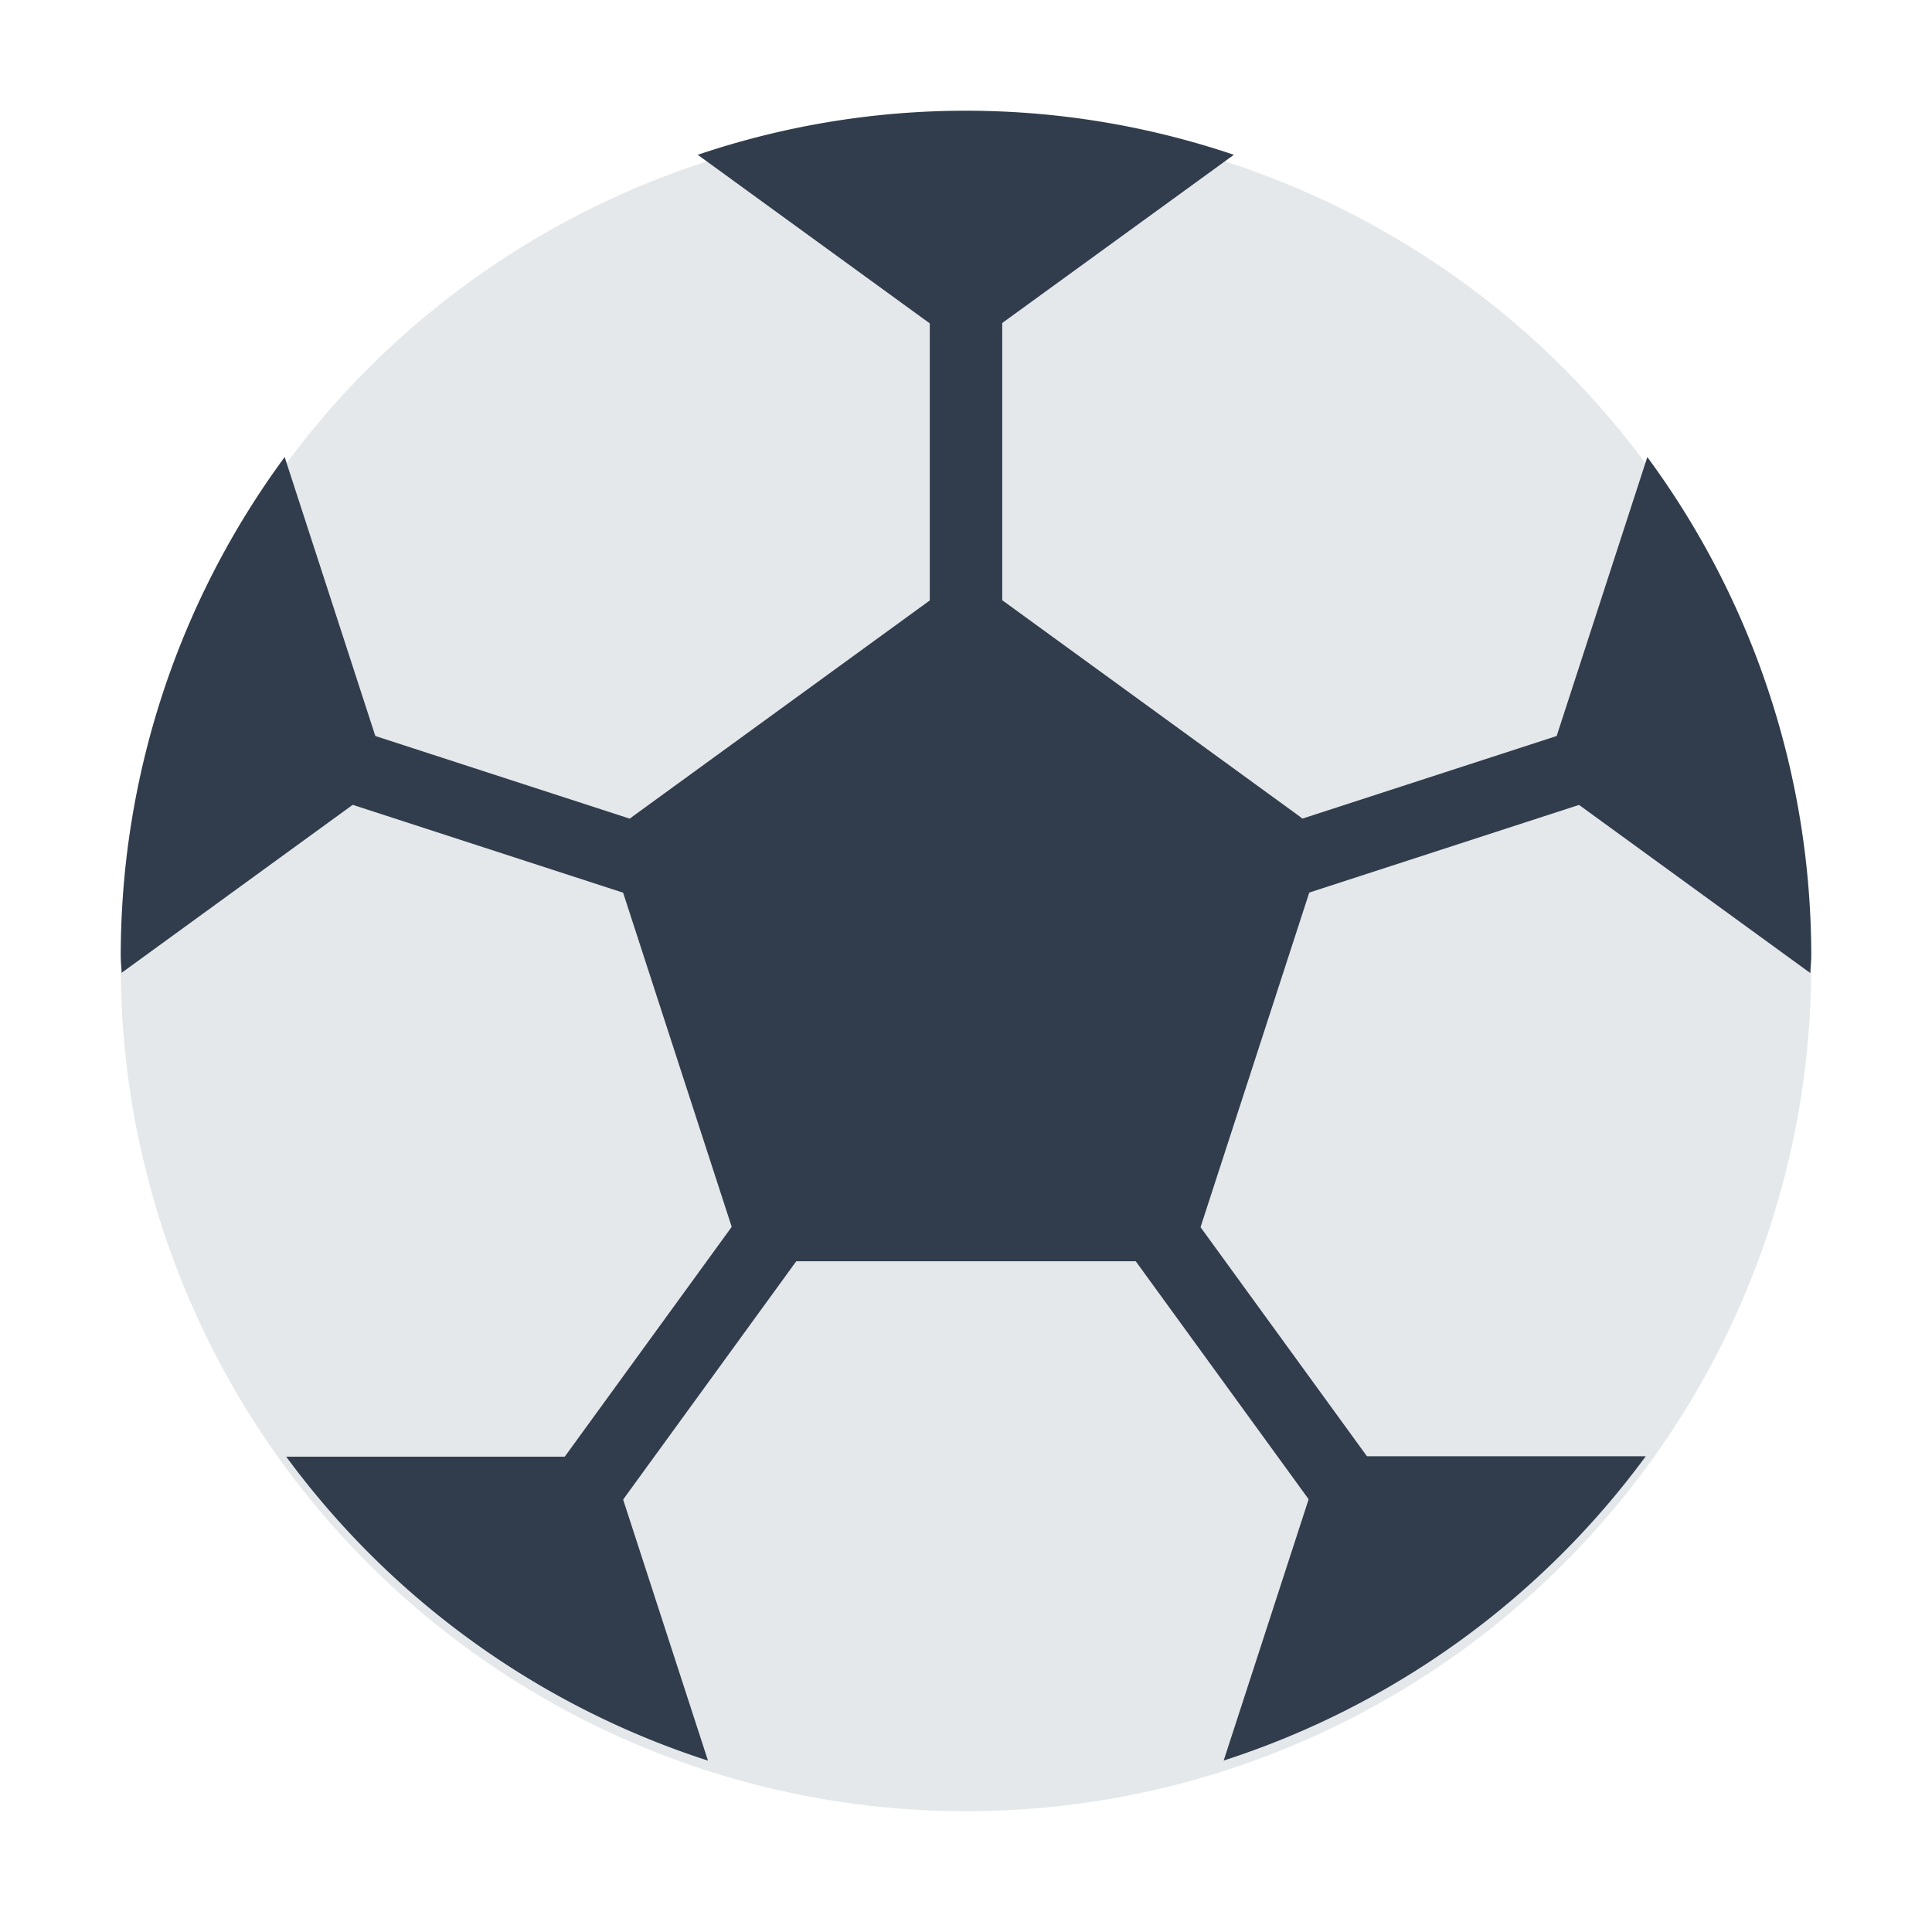<svg id="Layer_1" data-name="Layer 1" xmlns="http://www.w3.org/2000/svg" viewBox="0 0 40 40"><defs><style>.cls-1{fill:#e5e8eb;}.cls-2{fill:#313d4c;}.cls-3,.cls-4{fill:none;}.cls-3{stroke:#313d4c;stroke-miterlimit:10;stroke-width:1.5px;}</style></defs><circle id="SVGID-2" class="cls-1" cx="20" cy="20" r="17.5"/><path class="cls-2" d="M19.412,12.314l-6.3,4.58a1,1,0,0,0-.364,1.118l2.408,7.41a1,1,0,0,0,.951.691H23.9a1,1,0,0,0,.951-.691l2.408-7.41a1,1,0,0,0-.364-1.118l-6.3-4.58A1,1,0,0,0,19.412,12.314Z"/><line class="cls-3" x1="20" y1="20" x2="20" y2="4.298"/><line class="cls-3" x1="20" y1="20" x2="5.066" y2="15.148"/><line class="cls-3" x1="20" y1="20" x2="10.771" y2="32.703"/><line class="cls-3" x1="20" y1="20" x2="29.229" y2="32.703"/><line class="cls-3" x1="20" y1="20" x2="34.933" y2="15.148"/><path class="cls-4" d="M32.167,15.429l1.939-5.966A17.515,17.515,0,0,0,25.546,3.2l-4.958,3.6a1,1,0,0,1-1.183,0L14.45,3.2a17.511,17.511,0,0,0-8.556,6.26l1.939,5.966a1,1,0,0,1-.371,1.118L2.518,20.141A17.389,17.389,0,0,0,5.926,30.159h5.967a1,1,0,0,1,.945.691l1.82,5.6a17.453,17.453,0,0,0,10.677,0l1.821-5.6a1,1,0,0,1,.951-.691h5.967a17.4,17.4,0,0,0,3.408-10.013l-4.952-3.6A1,1,0,0,1,32.167,15.429Z"/><path class="cls-2" d="M20.588,6.805l4.958-3.6a17.331,17.331,0,0,0-11.1,0l4.955,3.6A1,1,0,0,0,20.588,6.805Z"/><path class="cls-2" d="M7.833,15.429,5.894,9.463A17.4,17.4,0,0,0,2.5,19.79c0,.118.015.233.018.351l4.944-3.594A1,1,0,0,0,7.833,15.429Z"/><path class="cls-2" d="M11.893,30.159H5.926a17.51,17.51,0,0,0,8.732,6.293l-1.82-5.6A1,1,0,0,0,11.893,30.159Z"/><path class="cls-2" d="M27.156,30.85l-1.821,5.6a17.513,17.513,0,0,0,8.739-6.3H28.107A1,1,0,0,0,27.156,30.85Z"/><path class="cls-2" d="M34.106,9.463l-1.939,5.966a1,1,0,0,0,.363,1.118l4.952,3.6c0-.12.018-.236.018-.356A17.4,17.4,0,0,0,34.106,9.463Z"/><rect class="cls-4" width="40" height="40"/></svg>
